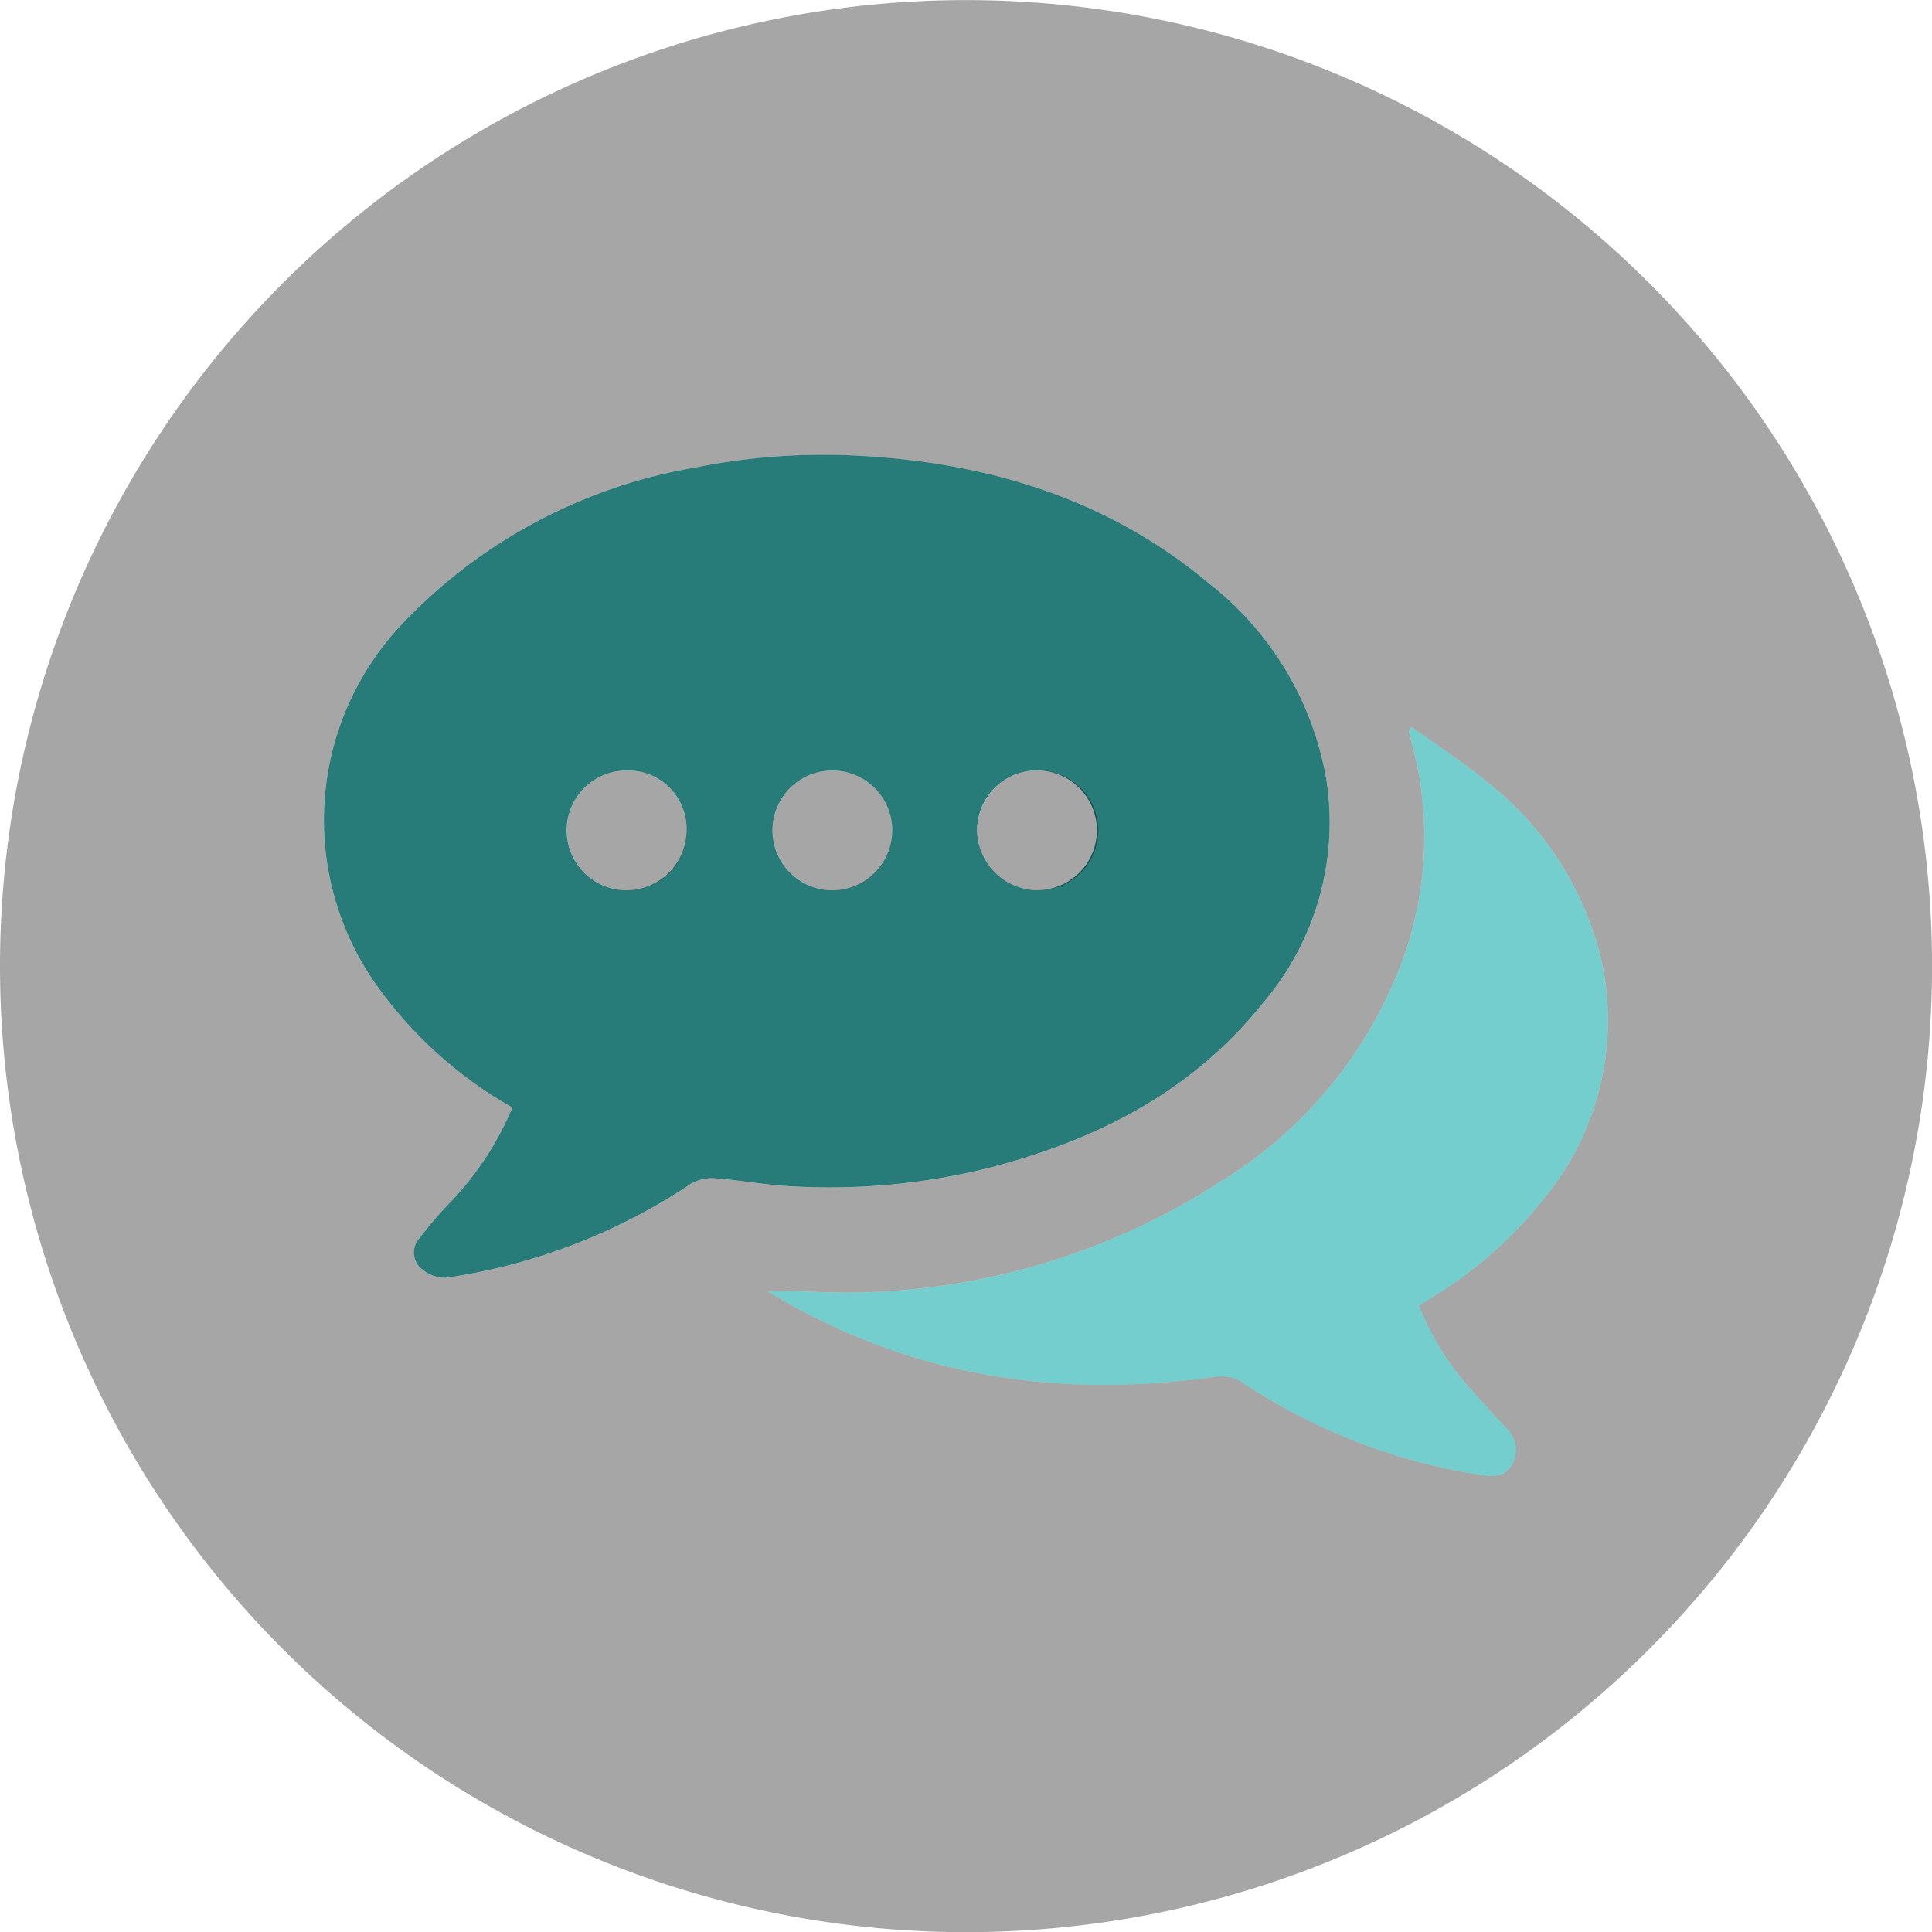 <svg xmlns="http://www.w3.org/2000/svg" viewBox="0 0 89.841 89.848"><defs><style>.cls-1{fill:#277c7a;}.cls-2{fill:#74cece;}.cls-3{opacity:0.35;}</style></defs><g id="Слой_2" data-name="Слой 2"><g id="Слой_1-2" data-name="Слой 1"><path class="cls-1" d="M23.827,51.503a19.596,19.596,0,0,1-6.524-5.987,13.263,13.263,0,0,1,1.298-16.394A24.404,24.404,0,0,1,32.34,21.74a30.134,30.134,0,0,1,7.871-.531c5.927.359,11.395,2.049,16.02,5.929a14.749,14.749,0,0,1,5.442,9.082,12.927,12.927,0,0,1-2.94,10.419c-3.313,4.154-7.801,6.412-12.845,7.695a30.719,30.719,0,0,1-9.148.828c-1.149-.057-2.289-.279-3.437-.363a1.978,1.978,0,0,0-1.157.239,27.551,27.551,0,0,1-11.405,4.382,1.683,1.683,0,0,1-1.198-.472.984.984,0,0,1-.062-1.338,19.321,19.321,0,0,1,1.298-1.533A14.51,14.51,0,0,0,23.827,51.503ZM38.71,41.399a2.784,2.784,0,1,0-.003-5.568,2.784,2.784,0,0,0,.003,5.568Zm9.467-.003a2.785,2.785,0,1,0-2.739-2.825A2.817,2.817,0,0,0,48.177,41.396ZM31.924,38.635a2.706,2.706,0,0,0-2.706-2.805,2.785,2.785,0,1,0,2.706,2.805Z"/><path class="cls-2" d="M65.637,33.799c1.196.866,2.438,1.659,3.558,2.598a14.833,14.833,0,0,1,5.291,8.341A13.044,13.044,0,0,1,71.652,55.915a19.324,19.324,0,0,1-4.925,4.337c-.232.148-.462.3-.736.477a12.825,12.825,0,0,0,2.497,3.974c.503.573,1.023,1.131,1.538,1.694a1.365,1.365,0,0,1,.29,1.71c-.345.605-.905.562-1.524.472A27.459,27.459,0,0,1,57.71,64.244a1.818,1.818,0,0,0-1.149-.222c-7.337,1.027-14.287.041-20.869-3.981.645,0,1.109-.017,1.571.003a32.15,32.15,0,0,0,19.47-5.081,20.343,20.343,0,0,0,8.652-10.779,16.709,16.709,0,0,0,.208-9.838q-.046-.167-.082-.337C65.507,33.992,65.533,33.97,65.637,33.799Z"/><g class="cls-3"><path d="M0,44.863A44.922,44.922,0,1,1,44.58,89.847,44.927,44.927,0,0,1,0,44.863Zm23.827,6.64a14.51,14.51,0,0,1-3.047,4.576,19.321,19.321,0,0,0-1.298,1.533.984.984,0,0,0,.062,1.338,1.683,1.683,0,0,0,1.198.472,27.551,27.551,0,0,0,11.405-4.382,1.978,1.978,0,0,1,1.157-.239c1.148.083,2.288.306,3.437.363a30.719,30.719,0,0,0,9.148-.828c5.043-1.283,9.532-3.541,12.845-7.695a12.927,12.927,0,0,0,2.94-10.419,14.749,14.749,0,0,0-5.442-9.082c-4.626-3.88-10.094-5.57-16.02-5.929a30.134,30.134,0,0,0-7.871.531,24.404,24.404,0,0,0-13.74,7.382,13.263,13.263,0,0,0-1.298,16.394A19.596,19.596,0,0,0,23.827,51.503ZM65.637,33.799c-.105.17-.13.193-.127.21q.036.17.082.337a16.709,16.709,0,0,1-.208,9.838,20.343,20.343,0,0,1-8.652,10.779A32.15,32.15,0,0,1,37.262,60.043c-.462-.02-.925-.003-1.571-.003,6.582,4.023,13.532,5.008,20.869,3.981a1.818,1.818,0,0,1,1.149.222,27.459,27.459,0,0,0,11.082,4.335c.619.09,1.179.133,1.524-.472a1.365,1.365,0,0,0-.29-1.71c-.515-.562-1.034-1.121-1.538-1.694a12.825,12.825,0,0,1-2.497-3.974c.273-.177.504-.329.736-.477A19.324,19.324,0,0,0,71.652,55.915a13.044,13.044,0,0,0,2.835-11.177,14.833,14.833,0,0,0-5.291-8.341C68.075,35.458,66.833,34.665,65.637,33.799Z"/><path d="M38.71,41.399A2.784,2.784,0,1,1,41.496,38.576,2.761,2.761,0,0,1,38.71,41.399Z"/><path d="M48.177,41.396a2.785,2.785,0,1,1,.228-5.564,2.784,2.784,0,1,1-.228,5.564Z"/><path d="M31.924,38.635a2.729,2.729,0,0,1-2.764,2.764,2.785,2.785,0,1,1,.058-5.569A2.706,2.706,0,0,1,31.924,38.635Z"/></g></g></g></svg>